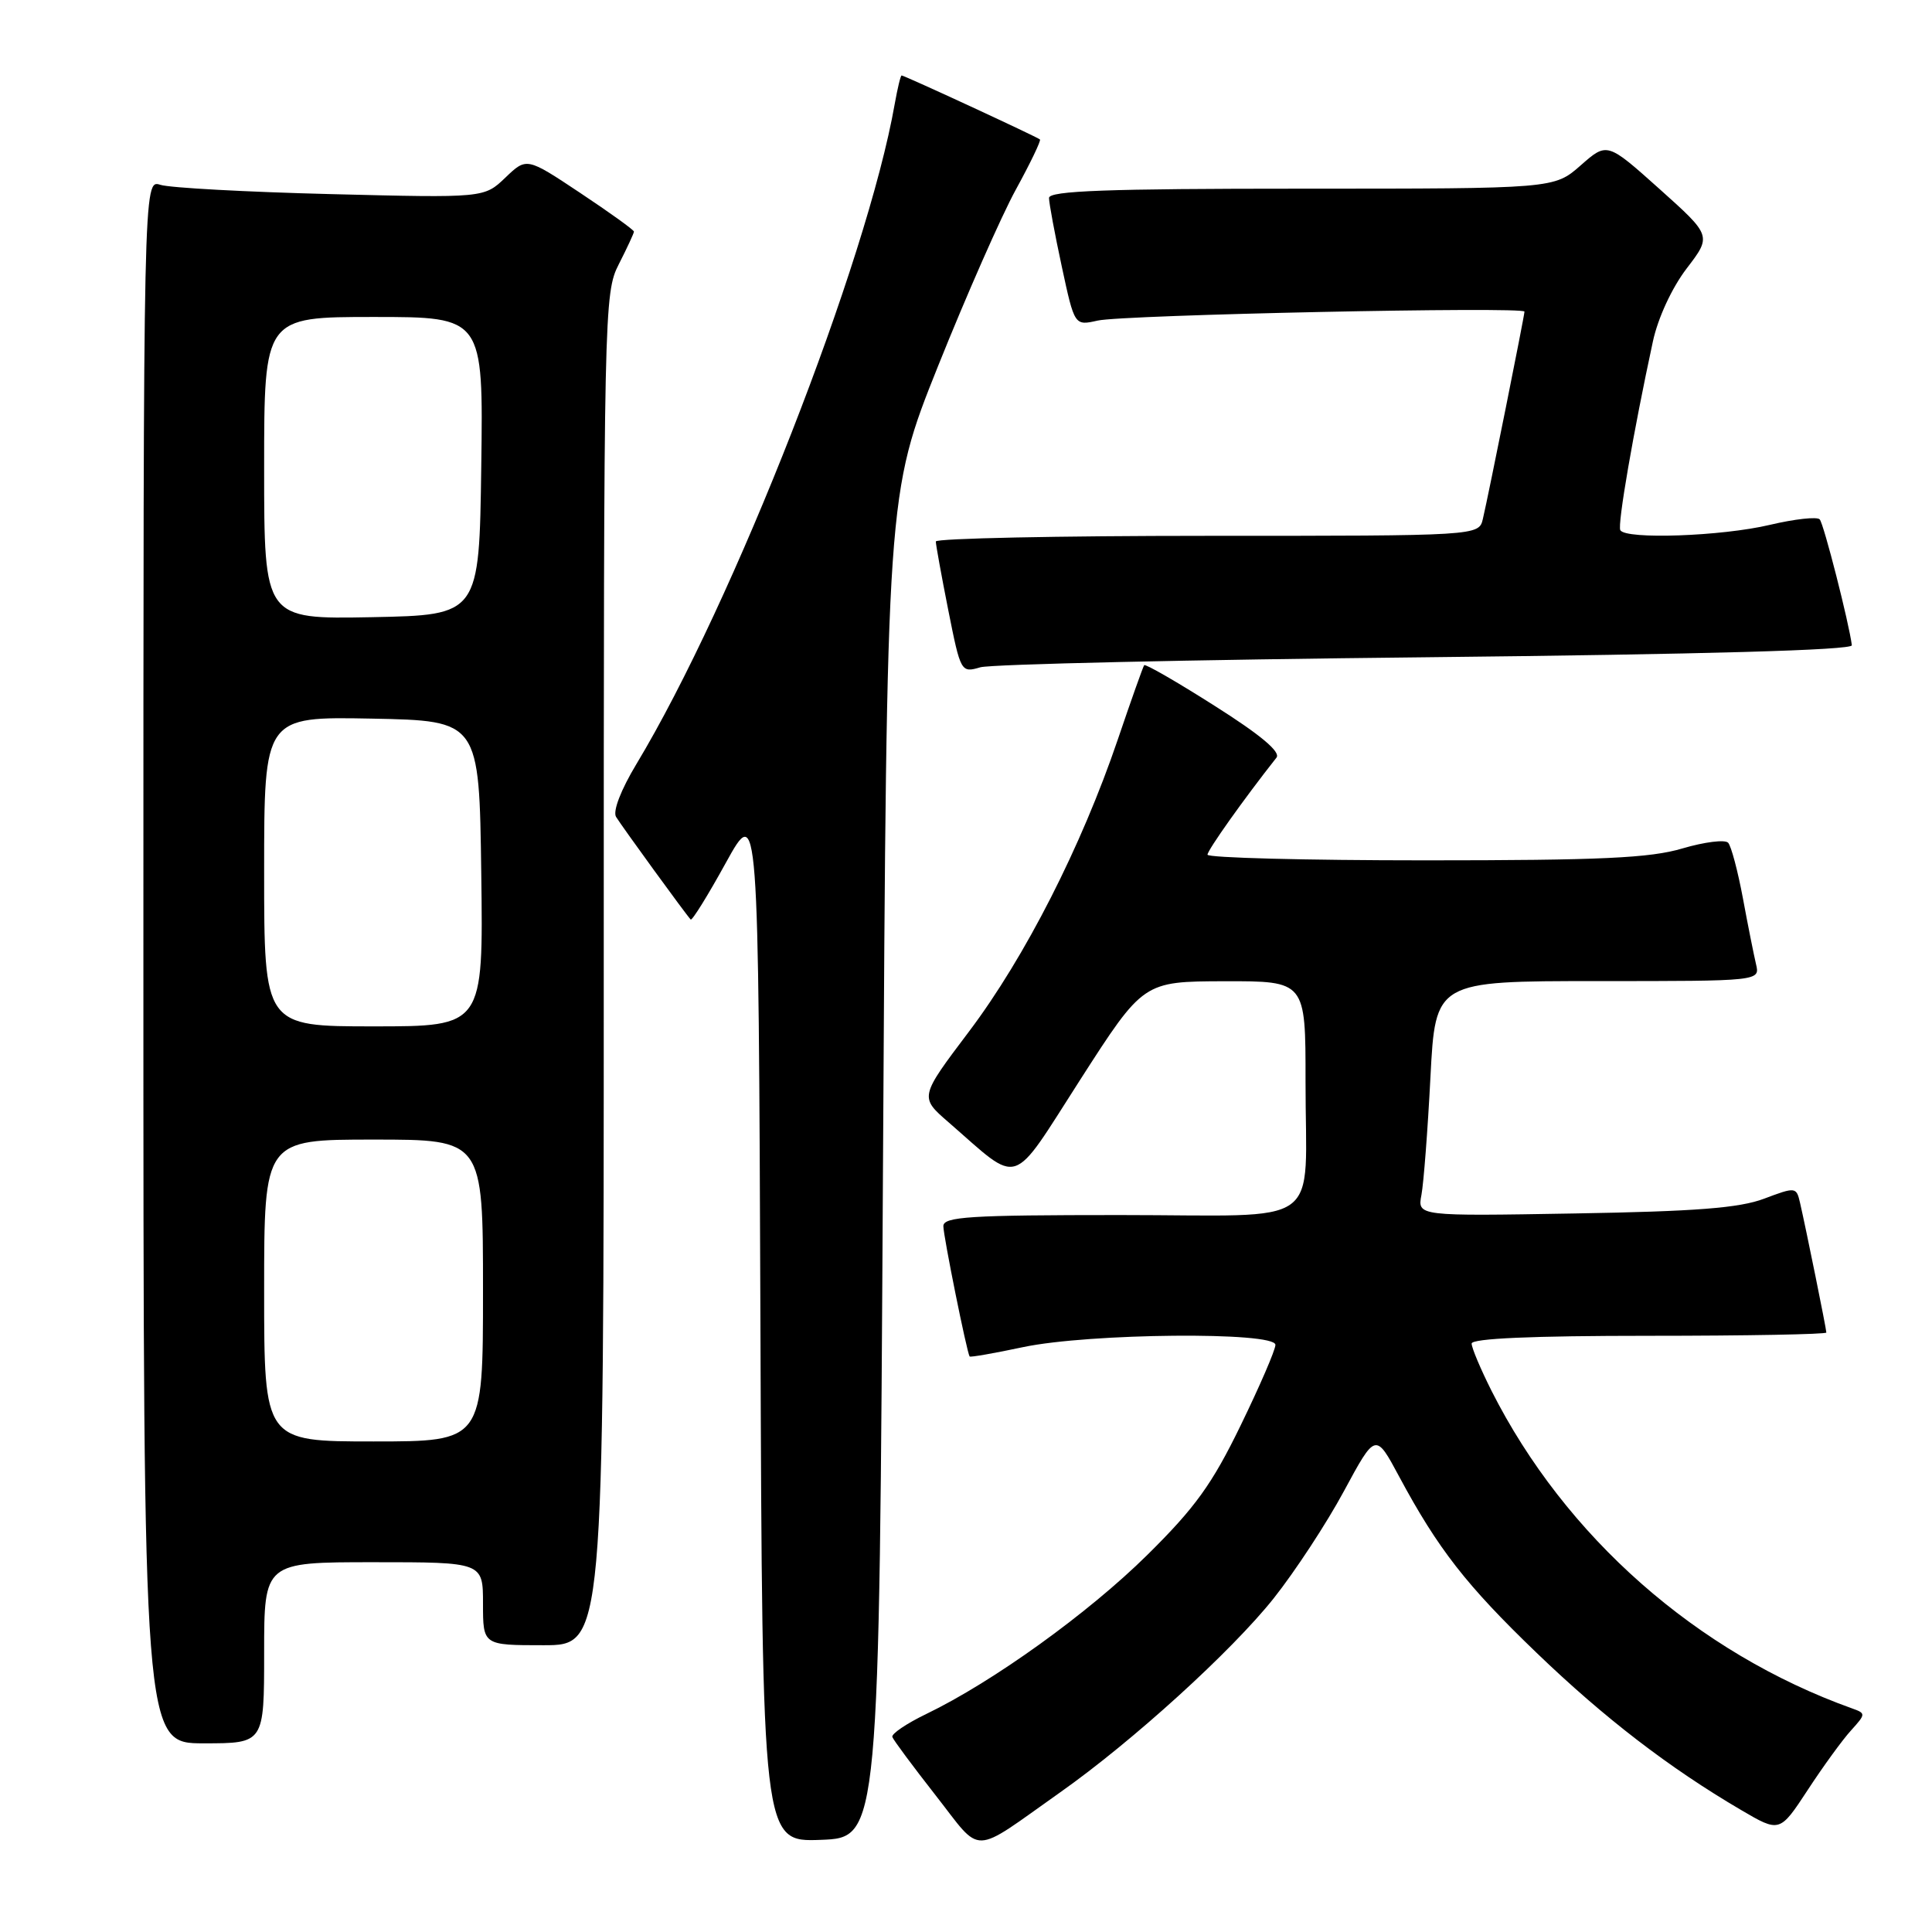 <?xml version="1.0" encoding="UTF-8" standalone="no"?>
<!DOCTYPE svg PUBLIC "-//W3C//DTD SVG 1.1//EN" "http://www.w3.org/Graphics/SVG/1.1/DTD/svg11.dtd" >
<svg xmlns="http://www.w3.org/2000/svg" xmlns:xlink="http://www.w3.org/1999/xlink" version="1.1" viewBox="0 0 256 256">
 <g >
 <path fill="currentColor"
d=" M 140.50 237.48 C 150.08 230.72 163.20 218.79 168.76 211.80 C 171.58 208.25 175.78 201.85 178.08 197.58 C 182.27 189.82 182.27 189.82 185.40 195.66 C 190.54 205.23 194.29 210.05 203.63 219.03 C 212.58 227.64 221.18 234.25 230.66 239.81 C 235.82 242.84 235.82 242.84 239.54 237.17 C 241.58 234.05 244.16 230.50 245.28 229.28 C 247.24 227.11 247.25 227.03 245.40 226.37 C 224.86 219.01 207.41 203.64 197.63 184.28 C 196.19 181.41 195.00 178.60 195.00 178.03 C 195.00 177.35 203.00 177.00 218.50 177.00 C 231.43 177.00 242.00 176.80 242.00 176.57 C 242.00 176.09 239.30 162.78 238.51 159.36 C 238.03 157.28 237.92 157.26 233.76 158.83 C 230.48 160.07 224.69 160.52 208.65 160.79 C 187.81 161.15 187.81 161.15 188.35 158.32 C 188.64 156.77 189.18 149.76 189.54 142.75 C 190.20 130.00 190.20 130.00 211.71 130.00 C 233.22 130.00 233.22 130.00 232.68 127.75 C 232.39 126.51 231.60 122.58 230.94 119.00 C 230.27 115.42 229.40 112.13 228.99 111.67 C 228.58 111.22 225.86 111.56 222.94 112.42 C 218.65 113.70 212.14 114.00 188.82 114.00 C 172.97 114.00 160.00 113.66 160.00 113.25 C 160.01 112.64 164.82 105.86 169.14 100.39 C 169.73 99.64 167.04 97.38 160.95 93.53 C 155.97 90.36 151.76 87.94 151.61 88.14 C 151.46 88.34 149.88 92.78 148.11 98.00 C 143.30 112.15 135.83 126.82 128.43 136.64 C 121.84 145.37 121.84 145.37 125.67 148.69 C 135.37 157.12 133.78 157.64 143.16 143.03 C 151.50 130.05 151.50 130.05 162.25 130.02 C 173.00 130.00 173.00 130.00 172.99 143.25 C 172.97 163.13 175.92 161.00 148.38 161.00 C 128.47 161.00 125.00 161.22 125.00 162.47 C 125.00 163.78 128.10 179.15 128.48 179.74 C 128.57 179.87 131.76 179.31 135.57 178.50 C 144.33 176.65 169.00 176.43 169.00 178.20 C 169.00 178.87 166.92 183.68 164.38 188.90 C 160.61 196.66 158.36 199.78 152.02 206.04 C 144.23 213.74 131.56 222.86 122.74 227.11 C 120.11 228.38 118.09 229.75 118.24 230.16 C 118.38 230.57 120.97 234.05 123.99 237.91 C 130.25 245.90 128.51 245.95 140.50 237.48 Z  M 117.00 154.50 C 117.50 65.50 117.50 65.50 124.30 48.50 C 128.05 39.15 132.68 28.63 134.60 25.13 C 136.52 21.63 137.96 18.63 137.80 18.48 C 137.45 18.15 119.84 10.00 119.47 10.00 C 119.33 10.00 118.93 11.69 118.56 13.75 C 114.90 34.63 97.18 79.90 84.33 101.24 C 82.27 104.66 81.18 107.49 81.63 108.24 C 82.41 109.51 90.91 121.21 91.52 121.84 C 91.70 122.03 93.80 118.65 96.17 114.34 C 100.50 106.50 100.50 106.50 100.76 175.29 C 101.01 244.08 101.01 244.08 108.76 243.79 C 116.50 243.50 116.50 243.50 117.00 154.50 Z  M 35.00 219.00 C 35.00 207.00 35.00 207.00 49.50 207.00 C 64.00 207.00 64.00 207.00 64.00 212.50 C 64.00 218.00 64.00 218.00 72.00 218.00 C 80.00 218.00 80.00 218.00 80.00 128.46 C 80.00 40.89 80.04 38.83 82.00 35.00 C 83.10 32.84 84.00 30.90 84.00 30.69 C 84.00 30.47 80.80 28.17 76.89 25.57 C 69.78 20.84 69.78 20.84 66.96 23.54 C 64.15 26.23 64.15 26.23 43.82 25.72 C 32.65 25.44 22.49 24.89 21.25 24.49 C 19.00 23.77 19.00 23.77 19.00 127.38 C 19.00 231.00 19.00 231.00 27.00 231.00 C 35.00 231.00 35.00 231.00 35.00 219.00 Z  M 189.00 87.09 C 225.74 86.70 245.46 86.15 245.38 85.50 C 245.02 82.60 241.66 69.40 241.12 68.82 C 240.78 68.44 237.80 68.77 234.50 69.55 C 228.13 71.06 215.40 71.51 214.70 70.25 C 214.30 69.55 216.43 57.22 219.02 45.23 C 219.69 42.13 221.53 38.15 223.48 35.59 C 226.81 31.24 226.81 31.24 219.88 25.03 C 212.95 18.83 212.95 18.83 209.44 21.92 C 205.93 25.00 205.93 25.00 172.47 25.00 C 146.69 25.00 139.00 25.28 139.00 26.23 C 139.00 26.90 139.76 30.99 140.69 35.31 C 142.38 43.17 142.38 43.17 145.44 42.48 C 148.82 41.71 202.00 40.60 202.00 41.29 C 202.00 41.83 197.22 65.66 196.49 68.75 C 195.96 71.00 195.96 71.00 159.98 71.00 C 140.19 71.00 124.00 71.34 124.00 71.75 C 124.00 72.16 124.74 76.25 125.65 80.84 C 127.29 89.08 127.34 89.17 129.90 88.42 C 131.33 88.01 157.93 87.41 189.00 87.09 Z  M 35.00 171.00 C 35.00 151.00 35.00 151.00 49.50 151.00 C 64.00 151.00 64.00 151.00 64.00 171.00 C 64.00 191.00 64.00 191.00 49.50 191.00 C 35.00 191.00 35.00 191.00 35.00 171.00 Z  M 35.00 115.47 C 35.00 94.95 35.00 94.95 49.25 95.22 C 63.50 95.50 63.50 95.50 63.77 115.75 C 64.04 136.00 64.04 136.00 49.52 136.00 C 35.00 136.00 35.00 136.00 35.00 115.47 Z  M 35.00 62.03 C 35.00 42.00 35.00 42.00 49.52 42.00 C 64.04 42.00 64.04 42.00 63.77 61.75 C 63.50 81.50 63.50 81.50 49.25 81.78 C 35.00 82.05 35.00 82.05 35.00 62.03 Z "/>
</g>
</svg>